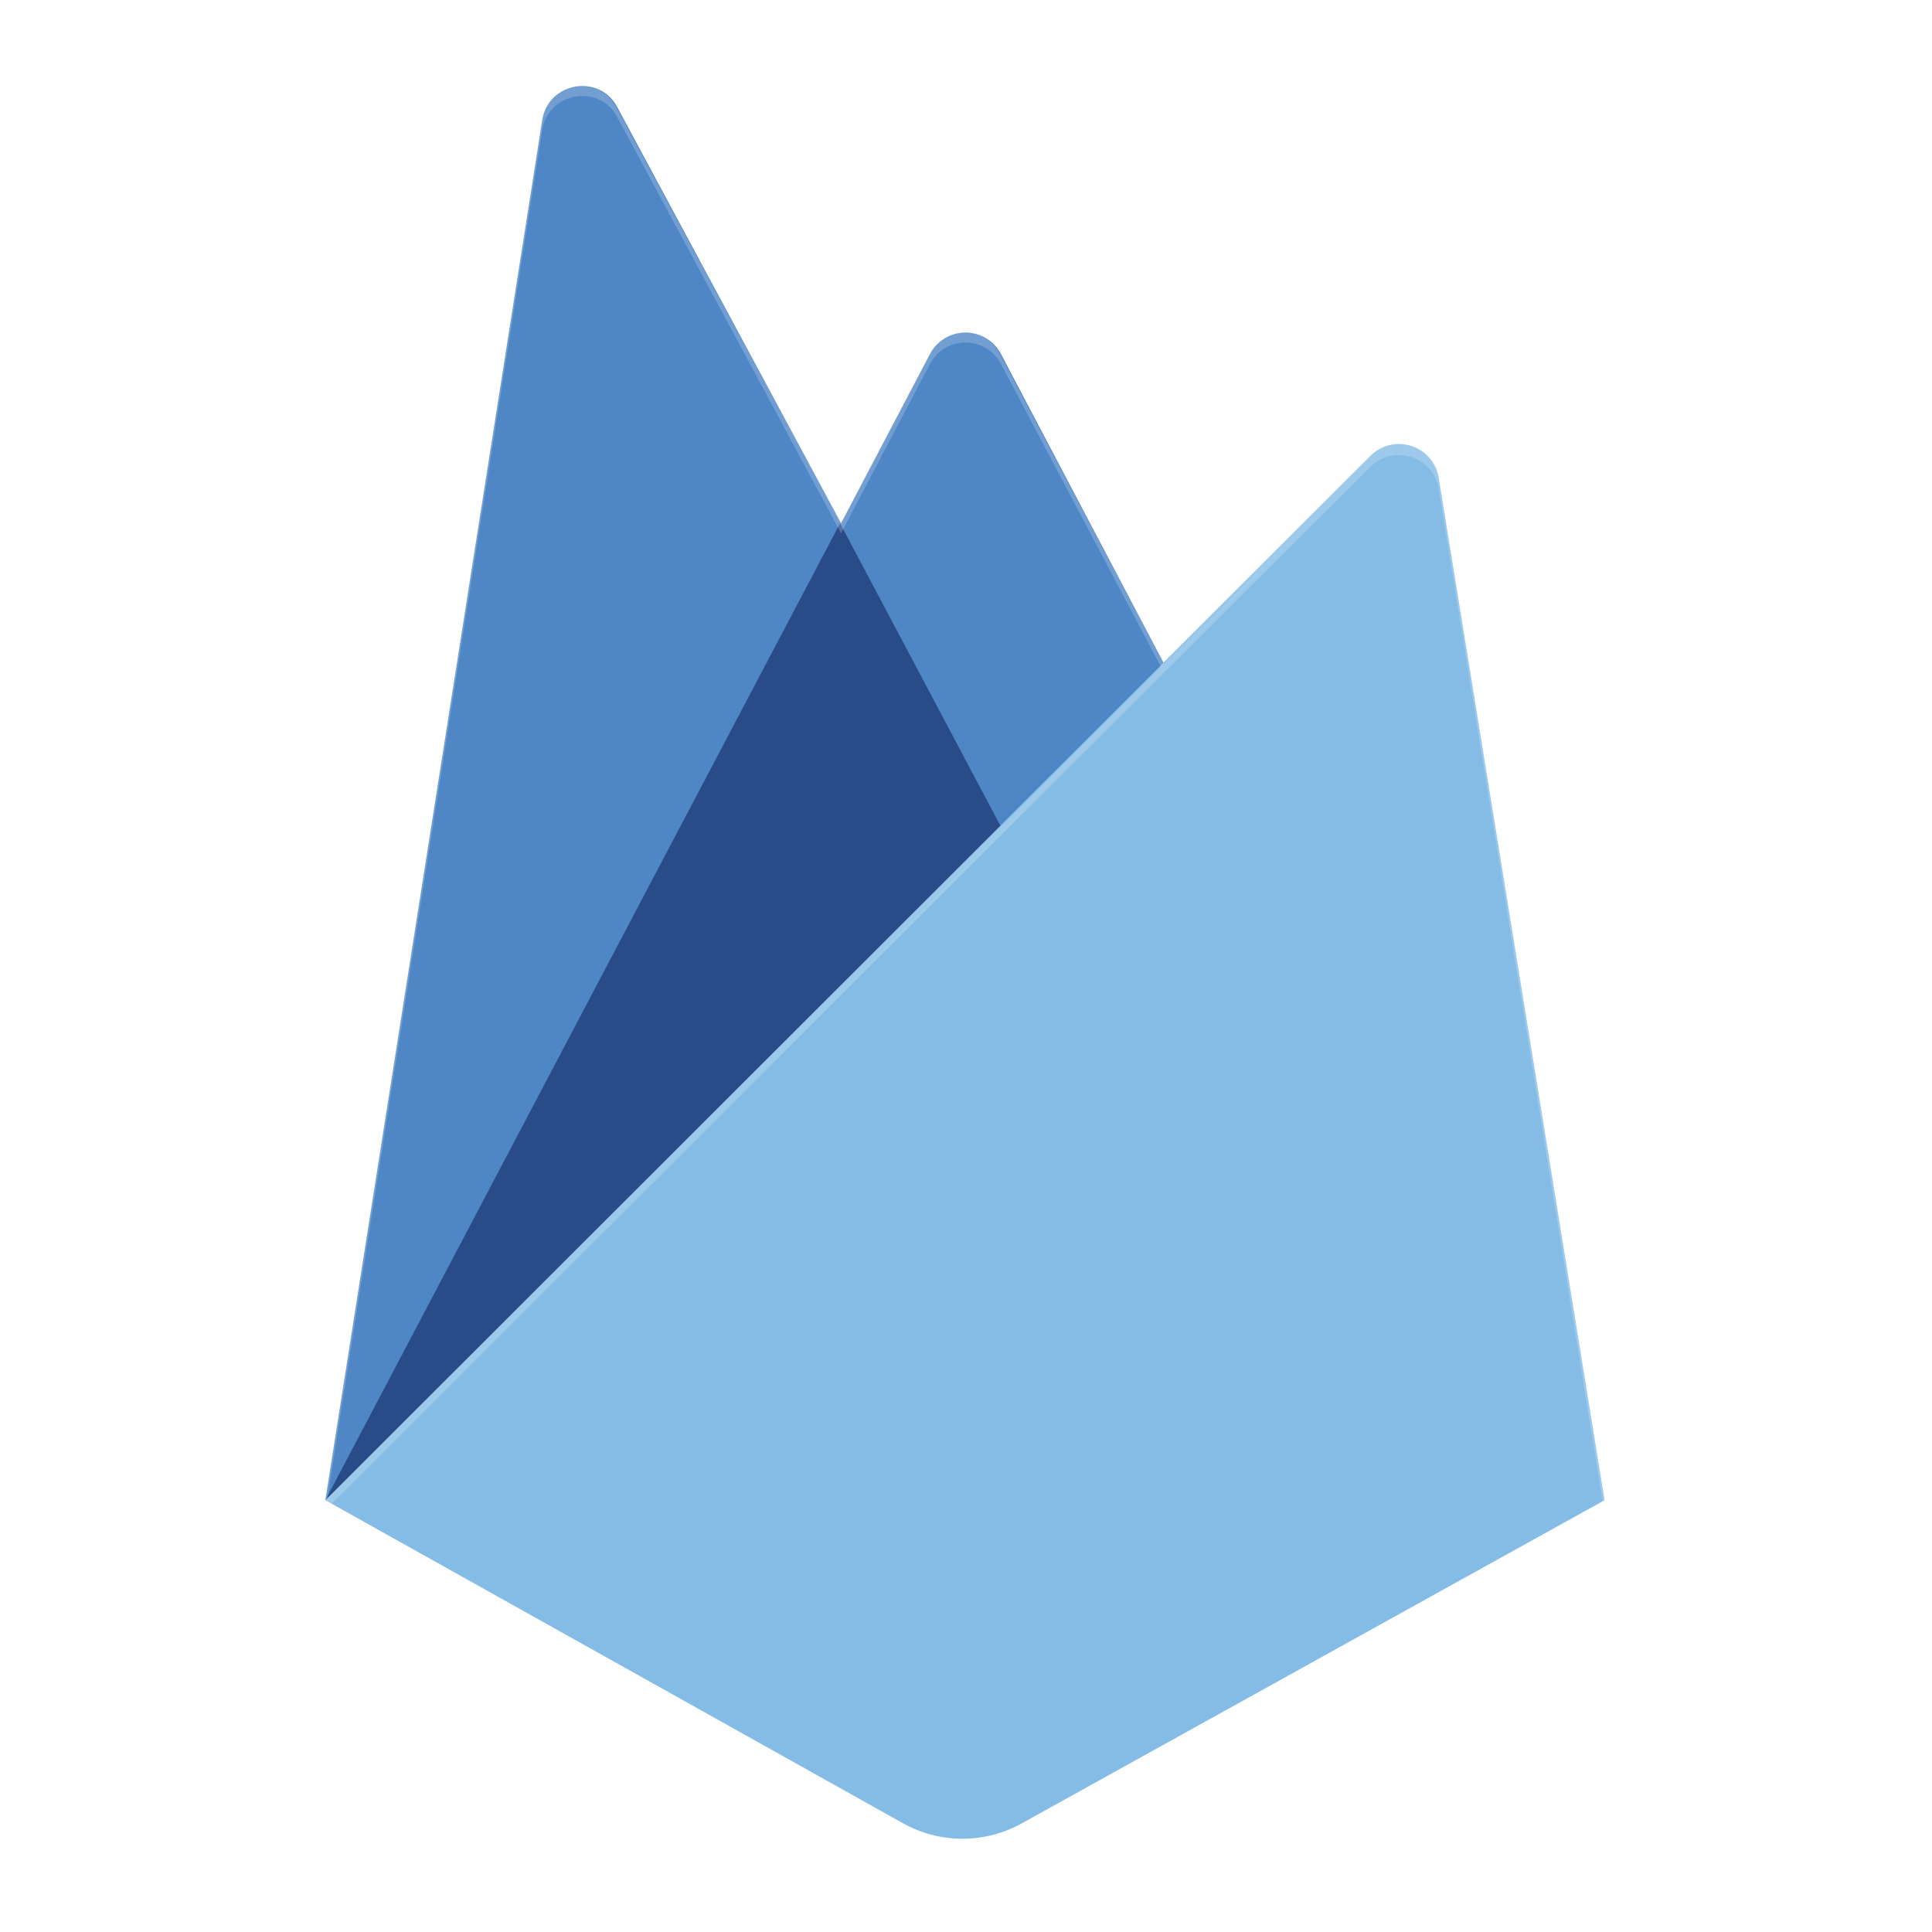 <svg xmlns="http://www.w3.org/2000/svg" xmlns:xlink="http://www.w3.org/1999/xlink" version="1.1" width="1000" height="1000" viewBox="0 0 1000 1000" xml:space="preserve">
<desc>Created with Fabric.js 3.5.0</desc>
<defs>
</defs>
<rect x="0" y="0" width="100%" height="100%" fill="#ffffff"/>
<g transform="matrix(5.332 0 0 5.332 499.693 721.175)" id="_Path_3">
<path style="stroke: none; stroke-width: 1; stroke-dasharray: none; stroke-linecap: butt; stroke-dashoffset: 0; stroke-linejoin: miter; stroke-miterlimit: 4; is-custom-font: none; font-file-url: none; fill: rgb(165,39,20); fill-rule: nonzero; opacity: 0.2;" transform=" translate(-61.595, -135.438)" d="M 66.385 148.181 C 63.268 149.886 59.493 149.886 56.376 148.181 L 6.929 120.562 L 6.844 121.33 L 56.376 149.034 C 59.493 150.739 63.268 150.739 66.385 149.034 L 116.346 121.33 L 116.26 120.562 L 66.385 148.181 Z" stroke-linecap="round"/>
</g>
<g transform="matrix(1.134 0 0 1.134 499.467 498.164)" id="240977">
<g style="">
		<g transform="matrix(5.332 0 0 5.332 -0.001 -0.028)" id="_Group_">
<linearGradient id="SVGID_91" gradientUnits="objectBoundingBox" gradientTransform="matrix(1 0 0 1 55.249 75.133)" x1="-0.035" y1="0.17" x2="1.008" y2="0.929">
<stop offset="0%" style="stop-color:rgb(255,255,255);stop-opacity: 0.1"/>
<stop offset="100%" style="stop-color:rgb(255,255,255);stop-opacity: 0"/>
</linearGradient>
<path style="stroke: none; stroke-width: 1; stroke-dasharray: none; stroke-linecap: butt; stroke-dashoffset: 0; stroke-linejoin: miter; stroke-miterlimit: 4; is-custom-font: none; font-file-url: none; fill: url(#SVGID_91); fill-rule: nonzero; opacity: 1;" transform=" translate(-55.249, -75.133)" d="M 95.798 33.625 C 95.586 32.361 94.685 31.321 93.462 30.926 C 92.238 30.532 90.896 30.849 89.981 31.749 L 72.273 49.565 L 58.243 23.054 C 57.68 21.919 56.519 21.2 55.249 21.2 C 53.978 21.2 52.817 21.919 52.254 23.054 L 44.641 37.546 L 25.392 1.914 C 23.852 -0.984 19.489 -0.217 18.976 3.022 L 0.498 121.17 L 50.03 148.874 C 53.147 150.579 56.922 150.579 60.039 148.874 L 110 121.17 L 95.798 33.625 Z" stroke-linecap="round"/>
</g>
		<g transform="matrix(5.332 0 0 5.332 -0.001 -77.296)" id="_Path_">
<path style="stroke: none; stroke-width: 1; stroke-dasharray: none; stroke-linecap: butt; stroke-dashoffset: 0; stroke-linejoin: miter; stroke-miterlimit: 4; is-custom-font: none; font-file-url: none; fill: rgb(79,134,198); fill-rule: nonzero; opacity: 1;" transform=" translate(-61.595, -60.802)" d="M 6.844 121.33 L 25.408 3.182 C 25.921 -0.057 30.284 -0.824 31.824 2.074 L 50.987 37.706 L 58.601 23.215 C 59.189 22.085 60.36 21.376 61.638 21.376 C 62.915 21.376 64.086 22.085 64.674 23.215 L 116.346 121.33 L 6.844 121.33 Z" stroke-linecap="round"/>
</g>
		<g transform="matrix(5.332 0 0 5.332 -121.335 22.497)" id="Shape">
<polygon style="stroke: none; stroke-width: 1; stroke-dasharray: none; stroke-linecap: butt; stroke-dashoffset: 0; stroke-linejoin: miter; stroke-miterlimit: 4; is-custom-font: none; font-file-url: none; fill: rgb(41,76,136); fill-rule: nonzero; opacity: 1;" points="31.995,-4.22 12.062,-41.812 -31.995,41.812 "/>
</g>
		<g transform="matrix(5.332 0 0 5.332 -0.001 81.673)" id="_Path_2">
<path style="stroke: none; stroke-width: 1; stroke-dasharray: none; stroke-linecap: butt; stroke-dashoffset: 0; stroke-linejoin: miter; stroke-miterlimit: 4; is-custom-font: none; font-file-url: none; fill: rgb(132,188,229); fill-rule: nonzero; opacity: 1;" transform=" translate(-54.751, -59.928)" d="M 109.502 90.642 L 95.301 3.097 C 95.088 1.834 94.187 0.793 92.964 0.399 C 91.74 0.004 90.399 0.322 89.483 1.222 L 0 90.642 L 49.532 118.346 C 52.649 120.051 56.425 120.051 59.542 118.346 L 109.502 90.642 Z" stroke-linecap="round"/>
</g>
		<g transform="matrix(5.332 0 0 5.332 -0.229 -76.387)" id="_Compound_Path_">
<path style="stroke: none; stroke-width: 1; stroke-dasharray: none; stroke-linecap: butt; stroke-dashoffset: 0; stroke-linejoin: miter; stroke-miterlimit: 4; is-custom-font: none; font-file-url: none; fill: rgb(255,255,255); fill-opacity: 0.2; fill-rule: nonzero; opacity: 1;" transform=" translate(-61.552, -60.972)" d="M 102.145 33.785 C 101.932 32.521 101.031 31.481 99.808 31.086 C 98.584 30.692 97.242 31.009 96.327 31.909 L 78.619 49.725 L 64.589 23.215 C 64.026 22.079 62.866 21.36 61.595 21.36 C 60.324 21.36 59.163 22.079 58.601 23.215 L 50.987 37.706 L 31.738 2.074 C 30.199 -0.824 25.836 -0.057 25.322 3.182 L 6.844 121.33 L 6.758 121.33 L 6.844 121.415 L 7.357 121.671 L 78.533 50.578 L 96.327 32.847 C 97.242 31.947 98.584 31.63 99.808 32.024 C 101.031 32.418 101.932 33.459 102.145 34.722 L 116.175 121.415 L 116.346 121.33 L 102.145 33.785 Z M 7.015 121.159 L 25.408 4.035 C 25.921 0.796 30.284 0.028 31.824 2.927 L 50.987 38.558 L 58.601 24.067 C 59.189 22.937 60.36 22.229 61.638 22.229 C 62.915 22.229 64.086 22.937 64.674 24.067 L 78.362 49.981 L 7.015 121.159 Z" stroke-linecap="round"/>
</g>
		<g transform="matrix(5.332 0 0 5.332 0 0)" id="_Path_4">
<polygon style="stroke: none; stroke-width: 1; stroke-dasharray: none; stroke-linecap: butt; stroke-dashoffset: 0; stroke-linejoin: miter; stroke-miterlimit: 4; is-custom-font: none; font-file-url: none; fill: none; fill-rule: evenodd; opacity: 1;" points="-82.126,-81.834 82.126,-81.834 82.126,81.834 -82.126,81.834 "/>
</g>
</g>
</g>
</svg>